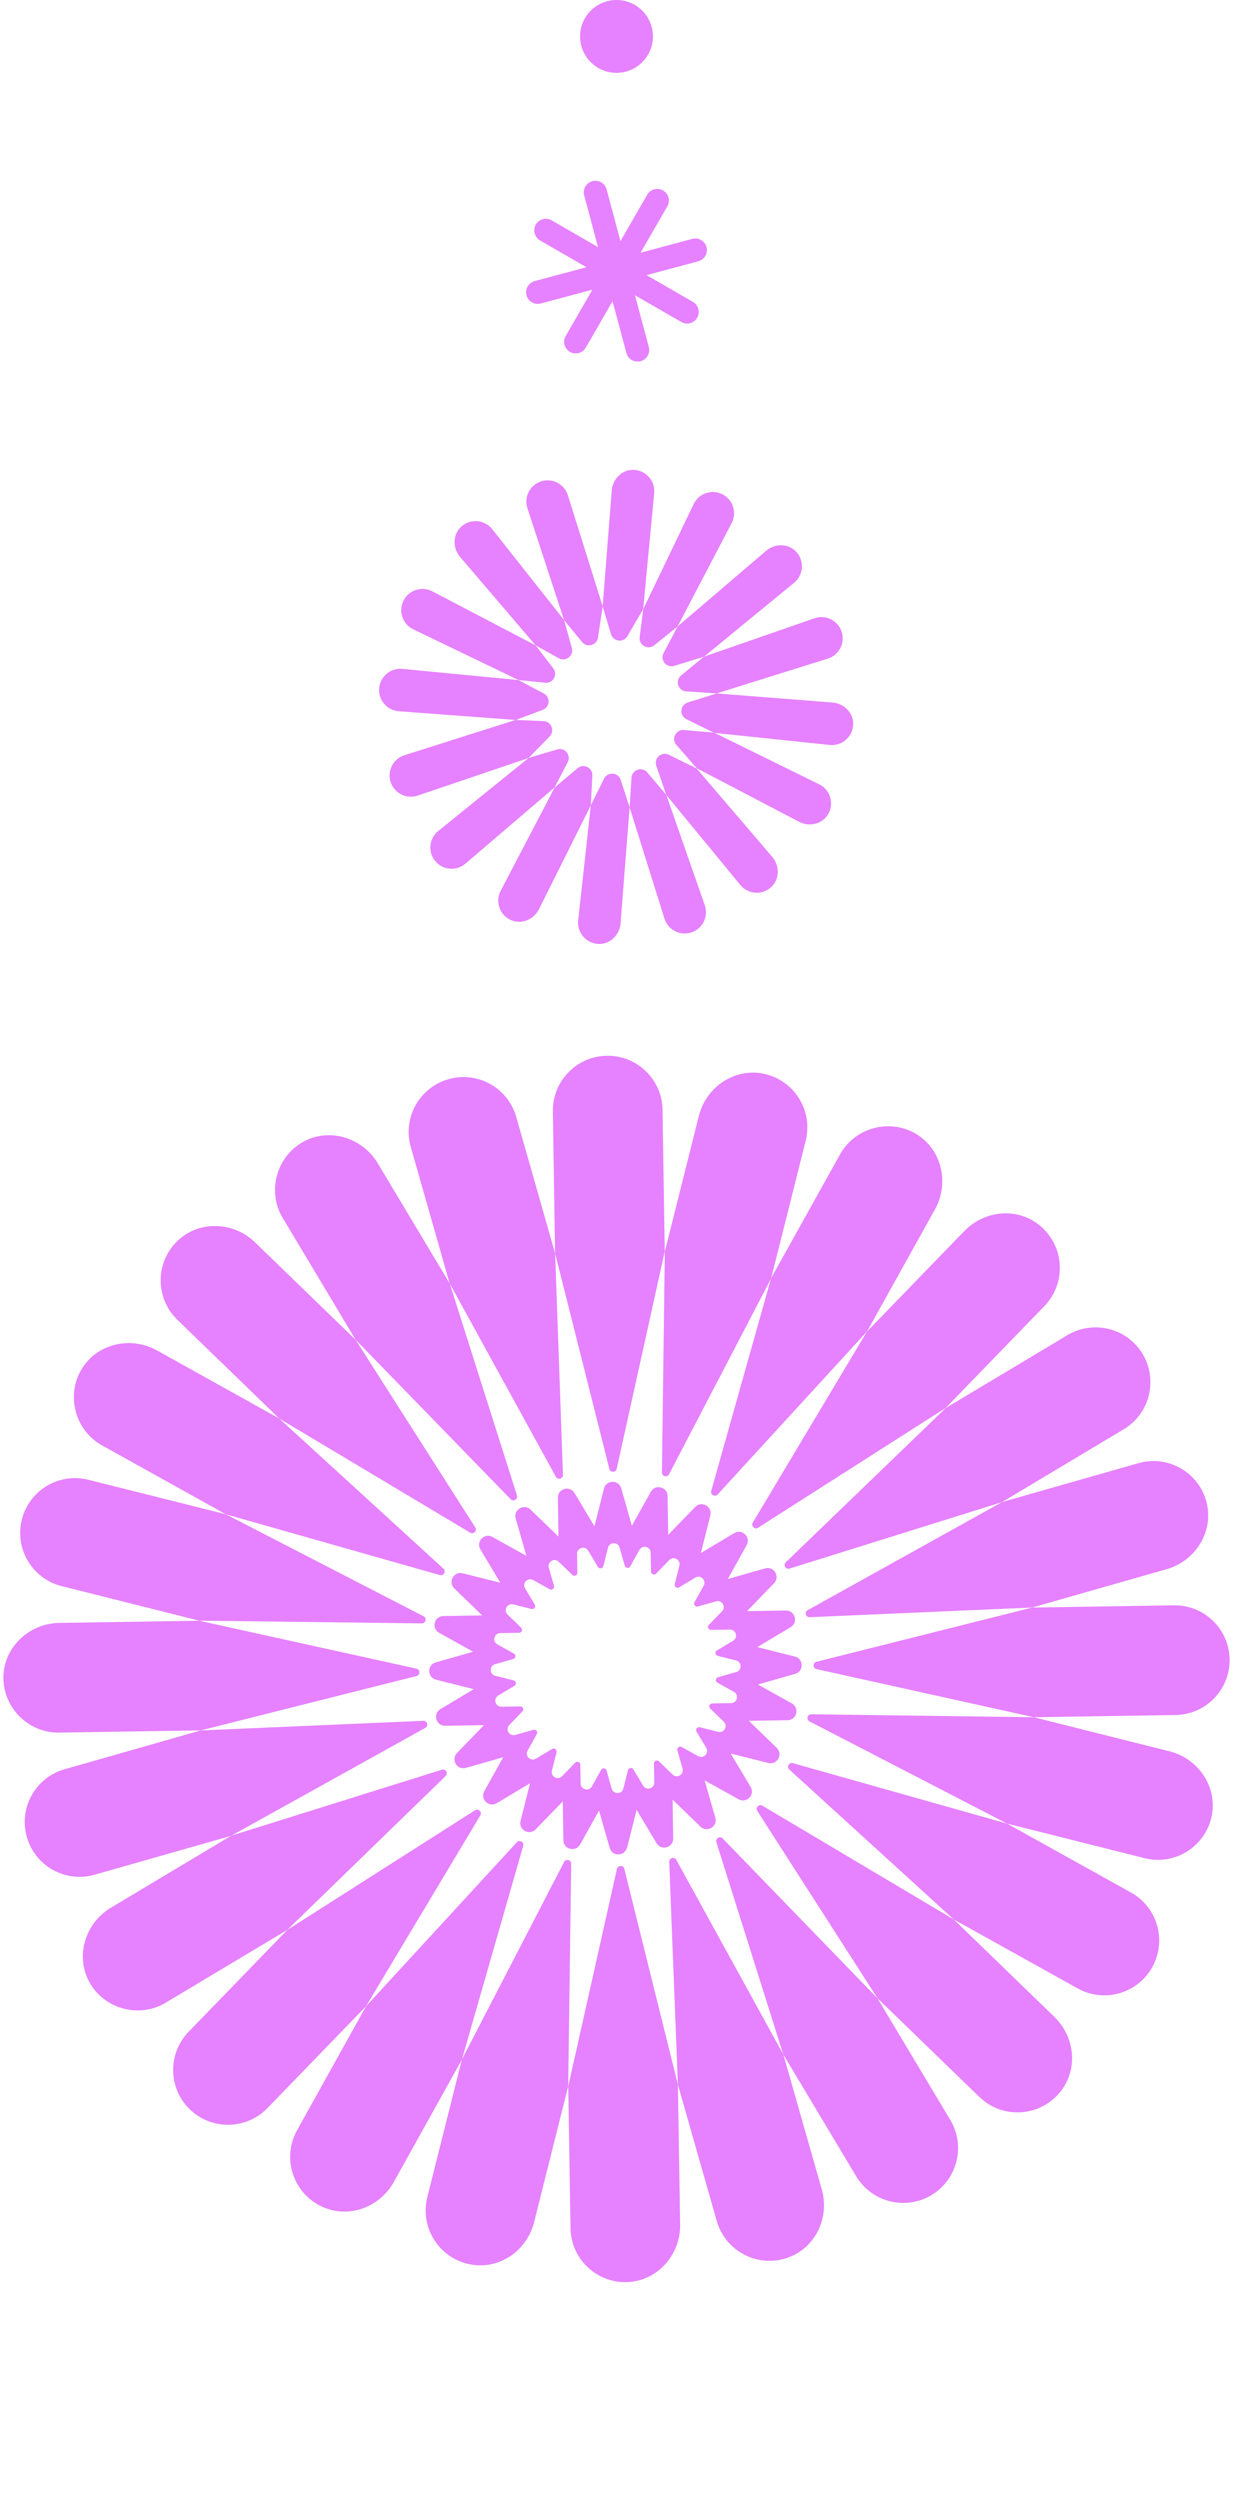 <svg width="149" height="302" viewBox="0 0 149 302" fill="none" xmlns="http://www.w3.org/2000/svg">
<ellipse cx="74.5" cy="4.4" rx="4.402" ry="4.4" transform="rotate(-180 74.5 4.4)" fill="#E681FF"/>
<path d="M77.722 73.597C77.722 73.597 77.722 73.593 77.722 73.588L79.058 59.527C79.173 58.039 77.994 56.746 76.468 56.756C75.113 56.765 74.03 57.905 73.925 59.255L72.828 73.249C72.828 73.249 72.828 73.254 72.828 73.259L73.839 76.612C74.116 77.523 75.342 77.666 75.819 76.845L77.713 73.593L77.722 73.597Z" fill="#E681FF"/>
<path d="M85.084 79.316C85.084 79.316 85.088 79.316 85.093 79.311L96.009 70.358C97.144 69.385 97.225 67.64 96.137 66.571C95.169 65.622 93.599 65.66 92.569 66.543L81.892 75.667C81.892 75.667 81.892 75.667 81.887 75.677L80.189 78.886C79.736 79.74 80.542 80.718 81.467 80.436L85.084 79.325L85.084 79.316Z" fill="#E681FF"/>
<path d="M68.157 74.899C68.157 74.899 68.157 74.894 68.157 74.89L59.422 63.848C58.448 62.713 56.702 62.632 55.634 63.719C54.684 64.688 54.722 66.257 55.605 67.287L64.731 77.961C64.731 77.961 64.731 77.961 64.741 77.966L67.522 79.516C68.367 79.988 69.359 79.206 69.102 78.276L68.166 74.899L68.157 74.899Z" fill="#E681FF"/>
<path d="M62.651 82.149C62.651 82.149 62.647 82.149 62.642 82.149L48.582 80.795C47.165 80.685 45.93 81.739 45.82 83.156C45.71 84.568 46.765 85.808 48.182 85.917L62.308 86.971L62.317 86.971L65.585 85.75C66.463 85.421 66.544 84.21 65.714 83.771L62.656 82.154L62.651 82.149Z" fill="#E681FF"/>
<path d="M86.291 88.531C86.291 88.531 86.295 88.531 86.3 88.531L100.331 89.995C101.819 90.109 103.112 88.931 103.103 87.405C103.093 86.051 101.953 84.968 100.603 84.863L86.605 83.766C86.605 83.766 86.601 83.766 86.596 83.766L83.099 84.863C82.164 85.159 82.064 86.442 82.946 86.876L86.3 88.526L86.291 88.531Z" fill="#E681FF"/>
<path d="M74.989 111.53L76.086 97.531C76.086 97.531 76.086 97.527 76.086 97.522L75.003 94.207C74.703 93.282 73.429 93.191 72.995 94.059L71.396 97.274C71.396 97.274 71.396 97.279 71.396 97.283L69.86 111.258C69.746 112.746 70.924 114.039 72.451 114.029C73.806 114.02 74.888 112.88 74.993 111.53L74.989 111.53Z" fill="#E681FF"/>
<path d="M80.523 96.029C80.523 96.029 80.523 96.034 80.523 96.038L89.497 106.942C90.47 108.077 92.216 108.158 93.285 107.07C94.234 106.102 94.196 104.533 93.313 103.503L84.187 92.833C84.187 92.833 84.182 92.828 84.177 92.828L80.819 91.173C79.95 90.744 78.996 91.584 79.306 92.499L80.509 96.034L80.523 96.029Z" fill="#E681FF"/>
<path d="M63.882 91.564C63.882 91.564 63.877 91.564 63.873 91.564L52.905 100.426C51.826 101.346 51.698 102.968 52.623 104.046C53.544 105.124 55.166 105.253 56.244 104.327L67.021 95.117C67.021 95.117 67.021 95.112 67.026 95.108L68.605 92.07C69.049 91.216 68.247 90.252 67.331 90.529L63.887 91.554L63.882 91.564Z" fill="#E681FF"/>
<path d="M86.591 83.766C86.591 83.766 86.596 83.766 86.6 83.766L100.078 79.545C101.423 79.097 102.148 77.642 101.7 76.297C101.251 74.952 99.796 74.227 98.451 74.676L85.093 79.316C85.093 79.316 85.088 79.316 85.083 79.316L82.307 81.591C81.543 82.216 81.939 83.452 82.922 83.518L86.591 83.766Z" fill="#E681FF"/>
<path d="M84.186 92.795C84.186 92.795 84.186 92.795 84.196 92.8L96.614 99.296C97.817 99.897 99.324 99.553 100.035 98.414C100.851 97.107 100.35 95.418 99.009 94.751L86.305 88.507C86.305 88.507 86.3 88.507 86.295 88.507L82.65 88.183C81.672 88.097 81.09 89.242 81.734 89.981L84.191 92.795L84.186 92.795Z" fill="#E681FF"/>
<path d="M76.086 97.526C76.086 97.526 76.086 97.531 76.086 97.535L80.308 111.009C80.757 112.354 82.212 113.079 83.557 112.631C84.902 112.183 85.627 110.728 85.179 109.383L80.523 96.038C80.523 96.038 80.523 96.033 80.523 96.028L78.228 93.314C77.594 92.565 76.372 92.971 76.31 93.948L76.086 97.526Z" fill="#E681FF"/>
<path d="M62.318 86.967C62.318 86.967 62.313 86.967 62.308 86.967L48.835 91.24C47.49 91.689 46.765 93.143 47.213 94.488C47.662 95.833 49.117 96.558 50.462 96.11L63.873 91.564C63.873 91.564 63.882 91.564 63.882 91.56L66.42 88.956C67.079 88.283 66.626 87.148 65.686 87.11L62.313 86.967L62.318 86.967Z" fill="#E681FF"/>
<path d="M67.031 95.122C67.031 95.122 67.026 95.126 67.026 95.131L60.481 107.647C59.813 108.982 60.419 110.623 61.84 111.186C63.1 111.682 64.531 111.033 65.137 109.822L71.396 97.287C71.396 97.287 71.396 97.282 71.396 97.278L71.582 93.686C71.63 92.737 70.523 92.184 69.793 92.799L67.031 95.126L67.031 95.122Z" fill="#E681FF"/>
<path d="M81.887 75.667C81.887 75.667 81.892 75.663 81.892 75.658L88.437 63.147C89.072 61.879 88.557 60.338 87.288 59.704C86.019 59.069 84.478 59.584 83.843 60.853L77.727 73.588C77.727 73.588 77.727 73.593 77.727 73.597L77.298 76.969C77.174 77.942 78.299 78.567 79.063 77.952L81.892 75.667L81.887 75.667Z" fill="#E681FF"/>
<path d="M72.832 73.264L72.832 73.254L68.61 59.781C68.162 58.435 66.706 57.711 65.361 58.159C64.016 58.607 63.291 60.062 63.739 61.407L68.157 74.891C68.157 74.891 68.157 74.895 68.157 74.9L70.342 77.557C70.938 78.282 72.117 77.962 72.26 77.027L72.832 73.264Z" fill="#E681FF"/>
<path d="M64.731 77.966C64.731 77.966 64.727 77.962 64.722 77.957L52.203 71.413C50.934 70.779 49.394 71.294 48.759 72.562C48.124 73.831 48.64 75.372 49.909 76.006L62.642 82.14C62.642 82.14 62.647 82.14 62.651 82.14L65.881 82.478C66.831 82.579 67.436 81.491 66.855 80.733L64.727 77.962L64.731 77.966Z" fill="#E681FF"/>
<path d="M84.383 31.562C85.131 31.362 85.575 30.594 85.374 29.846C85.174 29.099 84.405 28.655 83.657 28.855L77.406 30.53L80.642 24.926C81.029 24.256 80.799 23.399 80.129 23.012C79.458 22.625 78.601 22.855 78.214 23.525L74.978 29.128L73.303 22.878C73.103 22.13 72.334 21.687 71.586 21.887C70.839 22.087 70.395 22.856 70.595 23.603L72.27 29.854L66.665 26.619C65.995 26.232 65.137 26.461 64.75 27.131C64.363 27.802 64.593 28.659 65.263 29.046L70.868 32.281L64.617 33.956C63.869 34.156 63.425 34.925 63.626 35.672C63.826 36.42 64.595 36.863 65.343 36.663L71.594 34.988L68.358 40.592C67.971 41.262 68.2 42.119 68.871 42.506C69.541 42.893 70.399 42.664 70.786 41.993L74.022 36.389L75.697 42.639C75.897 43.387 76.666 43.83 77.414 43.63C78.162 43.43 78.605 42.661 78.405 41.914L76.73 35.664L82.335 38.899C83.005 39.286 83.862 39.057 84.249 38.386C84.636 37.716 84.407 36.859 83.736 36.472L78.132 33.237L84.383 31.562Z" fill="#E681FF"/>
<path d="M67.079 151.398L62.384 134.919C61.381 131.399 57.712 129.36 54.196 130.362C50.675 131.365 48.635 135.033 49.638 138.547L54.333 155.021L67.175 178.392C67.409 178.814 68.047 178.637 68.03 178.159L67.084 151.398L67.079 151.398Z" fill="#E681FF"/>
<path d="M81.921 251.821L86.615 268.289C87.63 271.849 91.367 273.894 94.923 272.812C98.478 271.729 100.301 267.959 99.298 264.45L94.666 248.187L81.727 224.668C81.493 224.246 80.855 224.423 80.872 224.907L81.921 251.827L81.921 251.821Z" fill="#E681FF"/>
<path d="M24.273 209.026L7.801 213.72C4.28 214.722 2.24 218.391 3.243 221.905C4.246 225.425 7.915 227.465 11.43 226.462L27.913 221.768L51.393 208.724C51.815 208.491 51.632 207.853 51.154 207.87L24.267 209.032L24.273 209.026Z" fill="#E681FF"/>
<path d="M33.736 171.347L18.957 163.121C15.766 161.35 11.647 162.318 9.812 165.474C7.977 168.63 9.083 172.794 12.319 174.594L27.287 182.921L53.153 190.264C53.615 190.395 53.94 189.814 53.587 189.489L33.736 171.347Z" fill="#E681FF"/>
<path d="M115.263 231.868L130.231 240.196C133.427 241.973 137.467 240.823 139.244 237.627C141.022 234.432 139.877 230.393 136.675 228.616L121.701 220.288L95.817 212.986C95.356 212.855 95.031 213.436 95.384 213.76L115.263 231.868Z" fill="#E681FF"/>
<path d="M124.721 194.188L140.987 189.552C144.497 188.555 146.725 184.949 145.79 181.423C144.839 177.829 141.13 175.733 137.569 176.747L121.103 181.44L97.606 194.502C97.184 194.735 97.367 195.379 97.845 195.356L124.721 194.188Z" fill="#E681FF"/>
<path d="M104.768 160.854L112.989 146.078C114.761 142.888 113.793 138.77 110.636 136.936C107.48 135.102 103.315 136.207 101.515 139.442L93.179 154.412L85.949 180.096C85.818 180.557 86.399 180.882 86.724 180.529L104.762 160.848L104.768 160.854Z" fill="#E681FF"/>
<path d="M44.231 242.354L35.901 257.324C34.101 260.559 35.297 264.649 38.579 266.392C41.861 268.135 45.815 266.762 47.593 263.572L55.814 248.802L63.227 222.976C63.358 222.514 62.777 222.19 62.452 222.543L44.231 242.354Z" fill="#E681FF"/>
<path d="M121.701 220.288L138.321 224.463C141.91 225.363 145.551 223.153 146.389 219.53C147.215 215.976 144.873 212.444 141.335 211.555L124.932 207.437L98.039 207.078C97.561 207.073 97.395 207.716 97.823 207.938L121.701 220.288Z" fill="#E681FF"/>
<path d="M94.666 248.187L103.463 262.883C105.343 266.022 109.411 267.042 112.551 265.167C115.69 263.288 116.716 259.221 114.836 256.082L106.039 241.392L87.333 222.082C86.997 221.734 86.427 222.082 86.57 222.537L94.66 248.193L94.666 248.187Z" fill="#E681FF"/>
<path d="M93.185 154.418L97.361 137.802C98.261 134.213 96.05 130.574 92.427 129.736C88.872 128.91 85.339 131.251 84.456 134.789L80.342 151.176L79.989 177.869C79.983 178.347 80.627 178.512 80.849 178.085L93.19 154.423L93.185 154.418Z" fill="#E681FF"/>
<path d="M27.292 182.92L10.678 178.751C7.128 177.862 3.528 180.015 2.639 183.564C1.75 187.113 3.904 190.713 7.453 191.601L24.067 195.771L50.966 196.101C51.444 196.107 51.609 195.463 51.182 195.241L27.292 182.92Z" fill="#E681FF"/>
<path d="M54.333 155.021L45.644 140.513C43.77 137.385 39.713 136.161 36.551 137.978C33.389 139.795 32.261 143.953 34.163 147.126L42.966 161.828L61.706 181.098C62.042 181.445 62.611 181.098 62.469 180.642L54.339 155.015L54.333 155.021Z" fill="#E681FF"/>
<path d="M27.913 221.762L13.396 230.449C10.262 232.323 9.043 236.378 10.861 239.54C12.678 242.701 16.837 243.829 20.011 241.926L34.711 233.132L53.854 214.539C54.196 214.203 53.854 213.634 53.399 213.776L27.908 221.756L27.913 221.762Z" fill="#E681FF"/>
<path d="M55.809 248.808L51.638 265.412C50.738 269.001 52.954 272.641 56.572 273.478C60.19 274.315 63.66 271.963 64.543 268.425L68.662 252.015L69.027 225.14C69.033 224.662 68.389 224.497 68.167 224.924L55.803 248.802L55.809 248.808Z" fill="#E681FF"/>
<path d="M121.103 181.44L135.797 172.651C138.936 170.771 139.956 166.704 138.082 163.565C136.201 160.427 132.133 159.407 128.994 161.281L114.294 170.082L94.957 188.72C94.609 189.056 94.951 189.625 95.407 189.483L121.109 181.446L121.103 181.44Z" fill="#E681FF"/>
<path d="M114.283 170.075L126.208 157.772C128.783 155.112 128.686 150.857 125.968 148.316C123.251 145.776 119.074 146.089 116.533 148.709L104.762 160.853L90.968 183.928C90.723 184.339 91.202 184.806 91.606 184.544L114.277 170.075L114.283 170.075Z" fill="#E681FF"/>
<path d="M124.932 207.437L142.064 207.169C145.722 207.112 148.645 204.099 148.588 200.442C148.531 196.785 145.517 193.863 141.859 193.92L124.727 194.187L98.66 200.738C98.193 200.858 98.204 201.518 98.672 201.626L124.937 207.437L124.932 207.437Z" fill="#E681FF"/>
<path d="M106.044 241.387L118.345 253.303C121.006 255.878 125.262 255.781 127.803 253.064C130.344 250.347 130.031 246.171 127.41 243.631L115.263 231.868L92.131 218.124C91.715 217.879 91.253 218.357 91.515 218.761L106.044 241.387Z" fill="#E681FF"/>
<path d="M24.062 195.777L7.151 196.044C3.505 196.101 0.417 199.006 0.411 202.652C0.405 206.298 3.442 209.356 7.14 209.294L24.267 209.026L50.339 202.458C50.806 202.339 50.795 201.672 50.328 201.57L24.062 195.777Z" fill="#E681FF"/>
<path d="M34.711 233.138L22.791 245.436C20.244 248.062 20.313 252.26 22.939 254.806C25.566 257.352 29.765 257.284 32.312 254.658L44.231 242.354L58.042 219.296C58.287 218.886 57.814 218.419 57.404 218.675L34.711 233.132L34.711 233.138Z" fill="#E681FF"/>
<path d="M80.331 151.17L80.063 134.053C80.006 130.396 76.992 127.474 73.334 127.531C69.677 127.588 66.754 130.601 66.811 134.258L67.078 151.387L73.636 177.441C73.756 177.908 74.417 177.896 74.525 177.429L80.331 151.159L80.331 151.17Z" fill="#E681FF"/>
<path d="M42.961 161.833L30.813 150.065C28.192 147.525 23.959 147.399 21.372 149.974C18.734 152.594 18.774 156.855 21.435 159.43L33.742 171.352L56.817 185.142C57.227 185.387 57.694 184.909 57.432 184.504L42.966 161.833L42.961 161.833Z" fill="#E681FF"/>
<path d="M75.796 275.671C79.442 275.546 82.246 272.373 82.189 268.728L81.921 251.827L75.443 225.75C75.329 225.283 74.662 225.289 74.554 225.761L68.668 252.021L68.942 269.16C68.999 272.863 72.081 275.802 75.796 275.677L75.796 275.671Z" fill="#E681FF"/>
<path d="M75.784 223.176L76.93 218.625L79.34 222.652C79.909 223.603 81.368 223.187 81.351 222.077L81.277 217.389L84.644 220.652C85.442 221.421 86.741 220.641 86.439 219.576L85.151 215.065L89.253 217.349C90.222 217.89 91.276 216.796 90.706 215.845L88.296 211.818L92.849 212.963C93.925 213.23 94.66 211.909 93.863 211.134L90.49 207.87L95.179 207.796C96.284 207.779 96.654 206.31 95.686 205.768L91.584 203.484L96.096 202.197C97.162 201.895 97.139 200.374 96.062 200.106L91.515 198.967L95.543 196.558C96.495 195.988 96.079 194.53 94.968 194.547L90.273 194.621L93.538 191.249C94.307 190.451 93.527 189.153 92.461 189.455L87.949 190.742L90.228 186.646C90.769 185.678 89.675 184.624 88.724 185.194L84.695 187.603L85.841 183.052C86.108 181.976 84.787 181.241 84.012 182.038L80.747 185.405L80.673 180.711C80.656 179.606 79.186 179.236 78.644 180.204L76.36 184.305L75.072 179.788C74.77 178.723 73.249 178.746 72.981 179.822L71.836 184.374L69.426 180.352C68.856 179.401 67.397 179.817 67.415 180.928L67.489 185.621L64.116 182.357C63.318 181.588 62.019 182.369 62.321 183.434L63.609 187.945L59.506 185.661C58.538 185.12 57.484 186.214 58.053 187.165L60.464 191.192L55.911 190.047C54.834 189.779 54.099 191.101 54.897 191.875L58.27 195.139L53.575 195.213C52.47 195.231 52.099 196.7 53.068 197.241L57.17 199.525L52.658 200.813C51.592 201.115 51.615 202.636 52.692 202.903L57.25 204.048L53.222 206.458C52.27 207.027 52.686 208.485 53.797 208.468L58.486 208.394L55.222 211.761C54.453 212.558 55.233 213.857 56.299 213.555L60.811 212.268L58.526 216.369C57.985 217.337 59.079 218.391 60.031 217.821L64.053 215.412L62.908 219.963C62.64 221.04 63.962 221.775 64.737 220.977L68.007 217.605L68.081 222.299C68.098 223.404 69.568 223.774 70.109 222.806L72.388 218.71L73.676 223.221C73.978 224.287 75.499 224.264 75.767 223.187L75.784 223.176ZM73.921 216.067L73.297 213.874C73.21 213.567 72.795 213.519 72.64 213.797L71.528 215.794C71.169 216.443 70.178 216.192 70.166 215.452L70.129 213.165C70.124 212.846 69.736 212.693 69.514 212.921L67.922 214.563C67.403 215.099 66.514 214.603 66.697 213.88L67.254 211.666C67.332 211.356 66.997 211.107 66.723 211.271L64.765 212.444C64.127 212.826 63.398 212.12 63.757 211.47L64.869 209.474C65.024 209.195 64.765 208.868 64.458 208.955L62.264 209.579C61.552 209.784 61.028 208.907 61.546 208.377L63.133 206.737C63.355 206.507 63.189 206.125 62.87 206.13L60.589 206.167C59.848 206.179 59.569 205.199 60.207 204.817L62.168 203.643C62.441 203.479 62.38 203.067 62.071 202.989L59.854 202.43C59.13 202.248 59.119 201.229 59.831 201.029L62.025 200.405C62.332 200.318 62.38 199.904 62.101 199.749L60.105 198.637C59.455 198.278 59.706 197.287 60.446 197.275L62.734 197.238C63.053 197.233 63.206 196.845 62.978 196.623L61.335 195.031C60.8 194.513 61.295 193.624 62.019 193.806L64.234 194.364C64.543 194.442 64.792 194.107 64.628 193.833L63.455 191.875C63.073 191.238 63.779 190.508 64.429 190.867L66.426 191.979C66.705 192.134 67.032 191.875 66.945 191.569L66.321 189.375C66.115 188.663 66.993 188.139 67.523 188.657L69.163 190.248C69.393 190.47 69.776 190.304 69.771 189.985L69.734 187.7C69.722 186.96 70.702 186.681 71.084 187.319L72.258 189.279C72.422 189.552 72.835 189.491 72.913 189.182L73.471 186.965C73.653 186.242 74.673 186.231 74.873 186.943L75.502 189.143C75.589 189.45 76.004 189.498 76.159 189.219L77.271 187.222C77.63 186.572 78.622 186.823 78.633 187.564L78.67 189.849C78.675 190.168 79.064 190.321 79.285 190.092L80.872 188.452C81.391 187.917 82.279 188.412 82.097 189.136L81.54 191.35C81.462 191.659 81.797 191.908 82.071 191.744L84.029 190.571C84.667 190.189 85.396 190.896 85.037 191.545L83.925 193.542C83.769 193.821 84.028 194.148 84.335 194.061L86.536 193.436C87.248 193.231 87.772 194.108 87.254 194.638L85.662 196.278C85.44 196.507 85.606 196.891 85.925 196.885L88.211 196.848C88.951 196.837 89.231 197.817 88.593 198.198L86.634 199.371C86.36 199.535 86.421 199.948 86.731 200.026L88.946 200.579C89.669 200.762 89.681 201.781 88.969 201.98L86.77 202.604C86.463 202.692 86.414 203.106 86.693 203.261L88.689 204.373C89.339 204.732 89.088 205.723 88.347 205.734L86.065 205.771C85.747 205.777 85.593 206.164 85.822 206.386L87.464 207.979C88 208.497 87.504 209.385 86.781 209.203L84.566 208.646C84.257 208.568 84.008 208.903 84.172 209.177L85.345 211.134C85.727 211.772 85.02 212.501 84.371 212.142L82.373 211.03C82.094 210.875 81.767 211.134 81.854 211.441L82.479 213.641C82.684 214.353 81.807 214.877 81.277 214.358L79.636 212.771C79.406 212.55 79.024 212.716 79.029 213.034L79.066 215.321C79.078 216.061 78.097 216.34 77.716 215.703L76.541 213.738C76.377 213.465 75.965 213.525 75.887 213.834L75.329 216.05C75.146 216.773 74.126 216.785 73.927 216.073L73.921 216.067Z" fill="#E681FF"/>
</svg>
